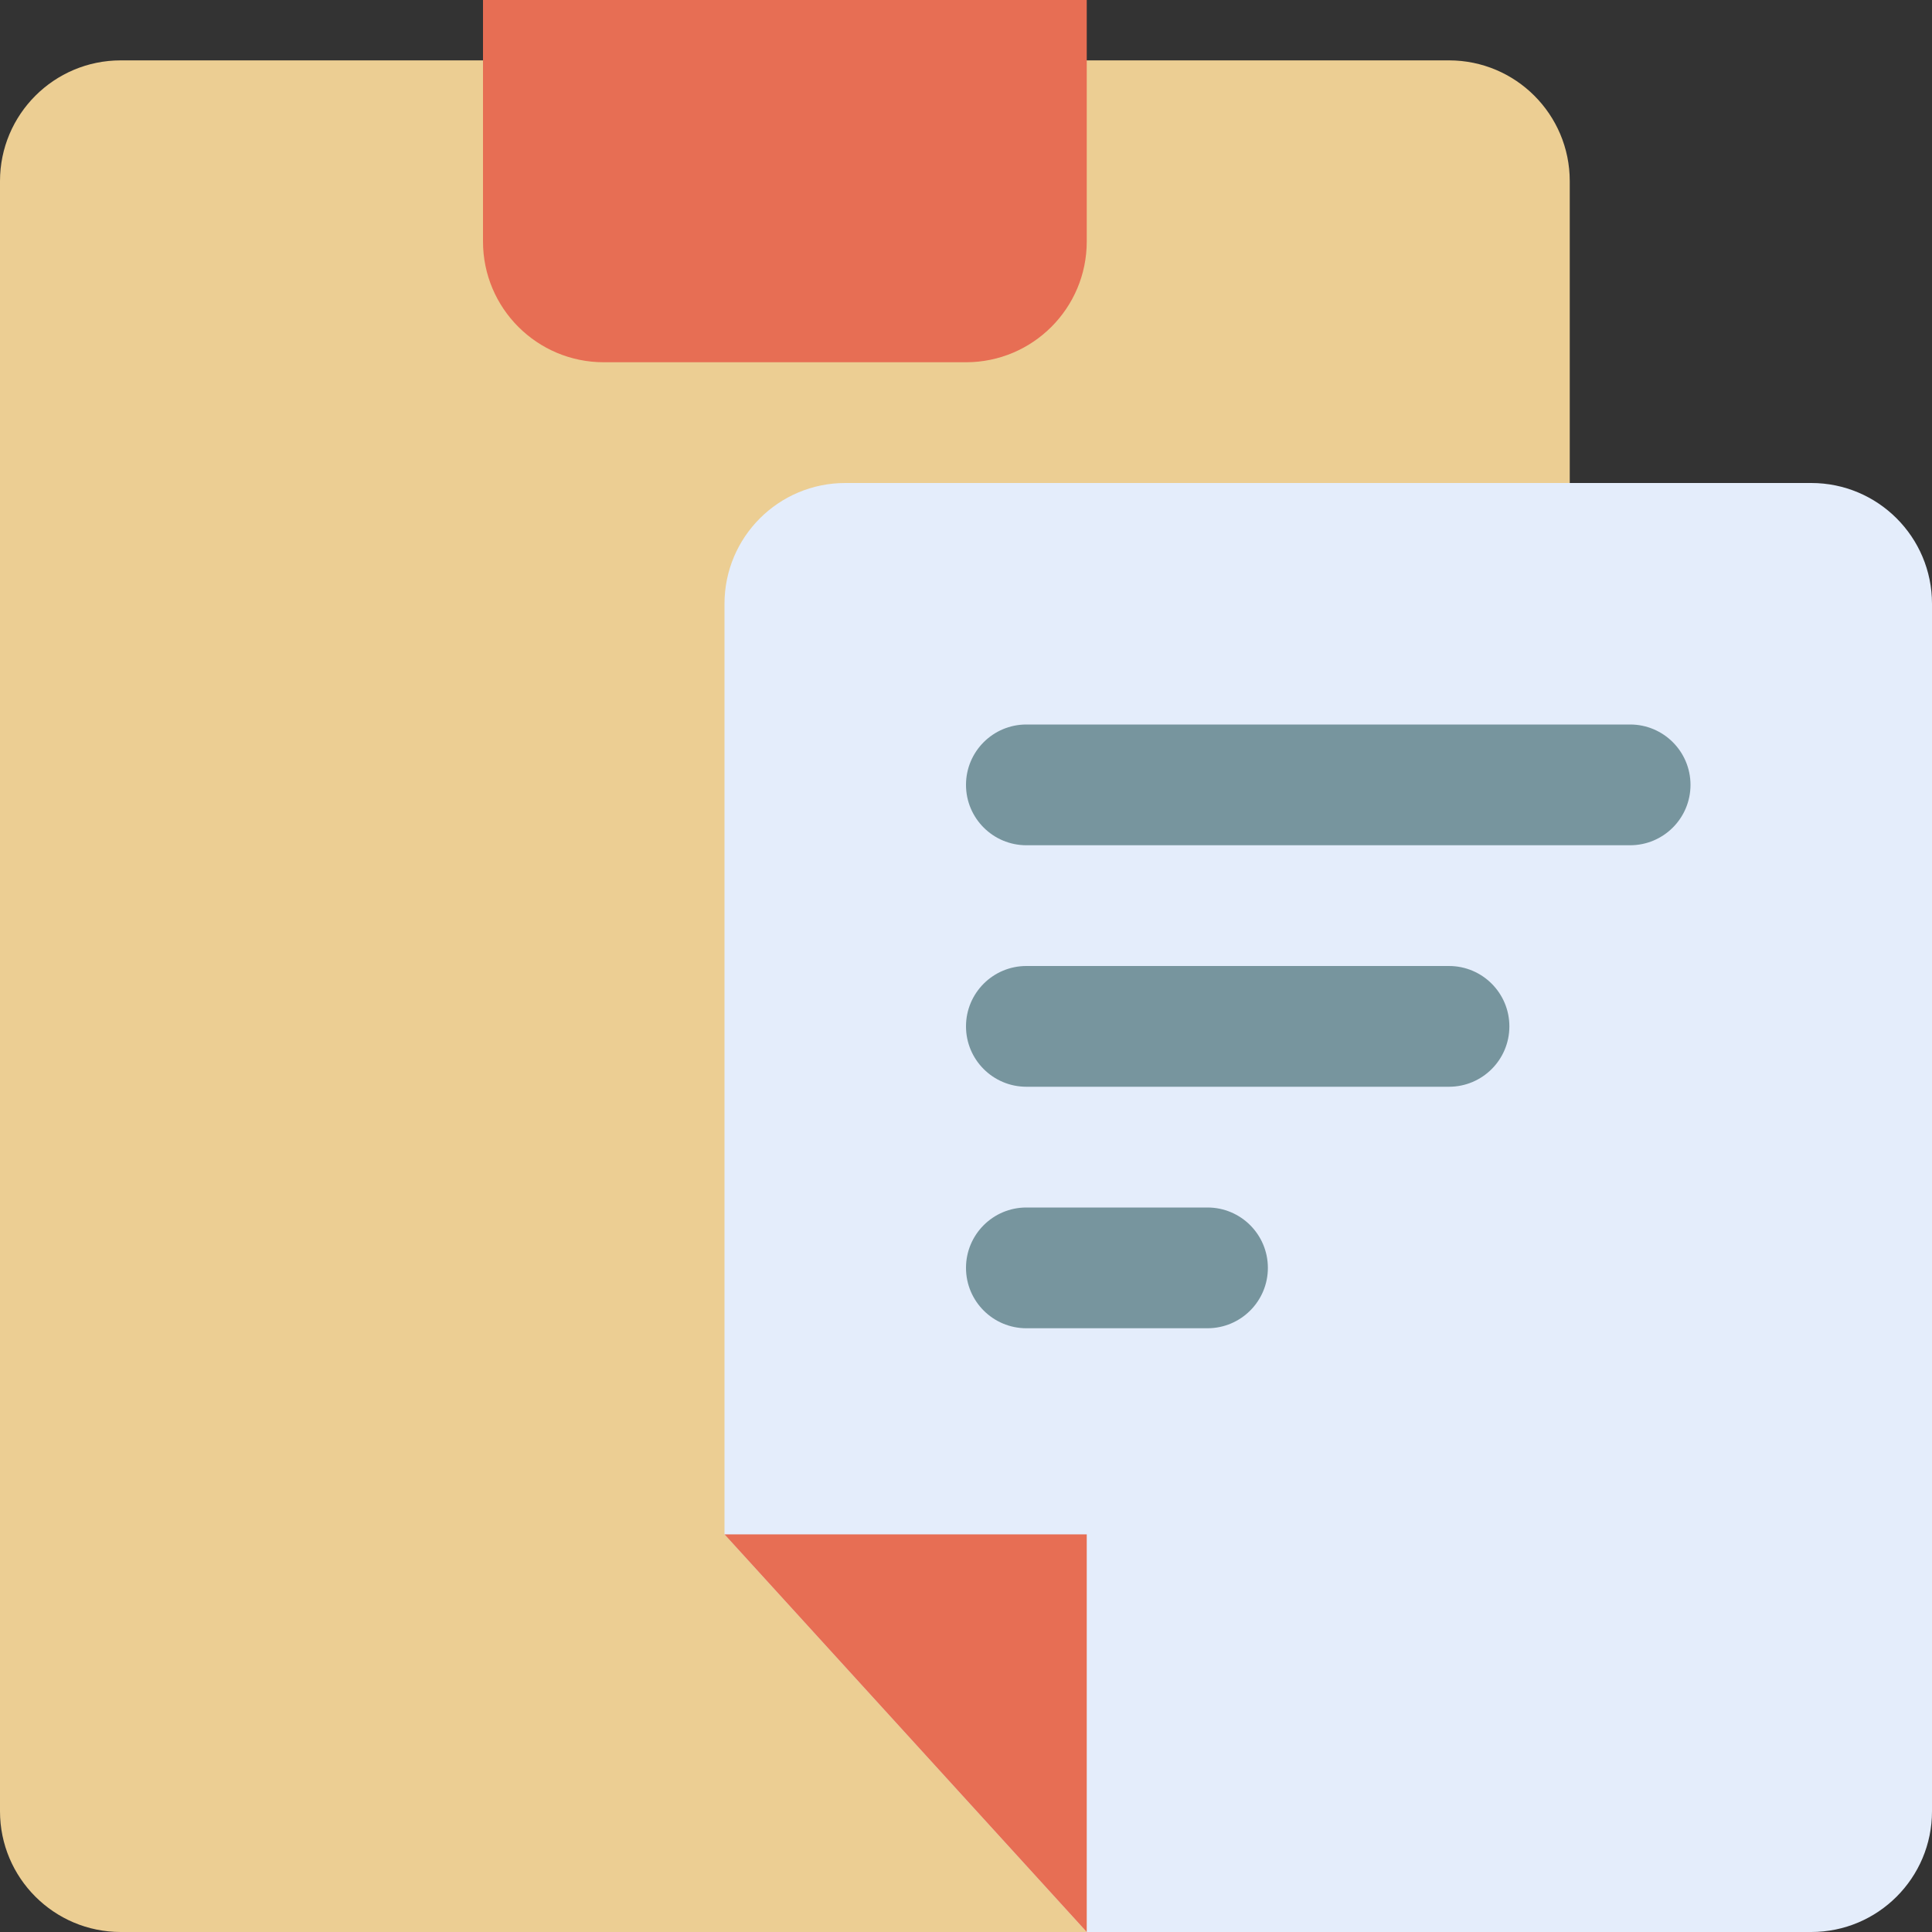 <svg height="512pt" viewBox="0 0 512 512" width="512pt" xmlns="http://www.w3.org/2000/svg"><rect x="0" y="0" width="512" height="512" fill="#333333" stroke="none"/><path d="m32 16h352c17.672 0 32 14.328 32 32v432c0 17.672-14.328 32-32 32h-352c-17.672 0-32-14.328-32-32v-432c0-17.672 14.328-32 32-32zm0 0" fill="#ecce93"/><path d="m128 64v-64h160v64c0 17.672-14.328 32-32 32h-96c-17.672 0-32-14.328-32-32zm0 0" fill="#e76e54"/><path d="m480 512h-192l-96-105.375v-246.625c0-17.672 14.328-32 32-32h256c17.672 0 32 14.328 32 32v320c0 17.672-14.328 32-32 32zm0 0" fill="#e4edfb"/><path d="m192 406.625 96 105.375v-105.375zm0 0" fill="#e76e54"/><g fill="#77959e"><path d="m272 192h160c8.836 0 16 7.164 16 16s-7.164 16-16 16h-160c-8.836 0-16-7.164-16-16s7.164-16 16-16zm0 0"/><path d="m272 256h112c8.836 0 16 7.164 16 16s-7.164 16-16 16h-112c-8.836 0-16-7.164-16-16s7.164-16 16-16zm0 0"/><path d="m272 320h48c8.836 0 16 7.164 16 16s-7.164 16-16 16h-48c-8.836 0-16-7.164-16-16s7.164-16 16-16zm0 0"/></g></svg>